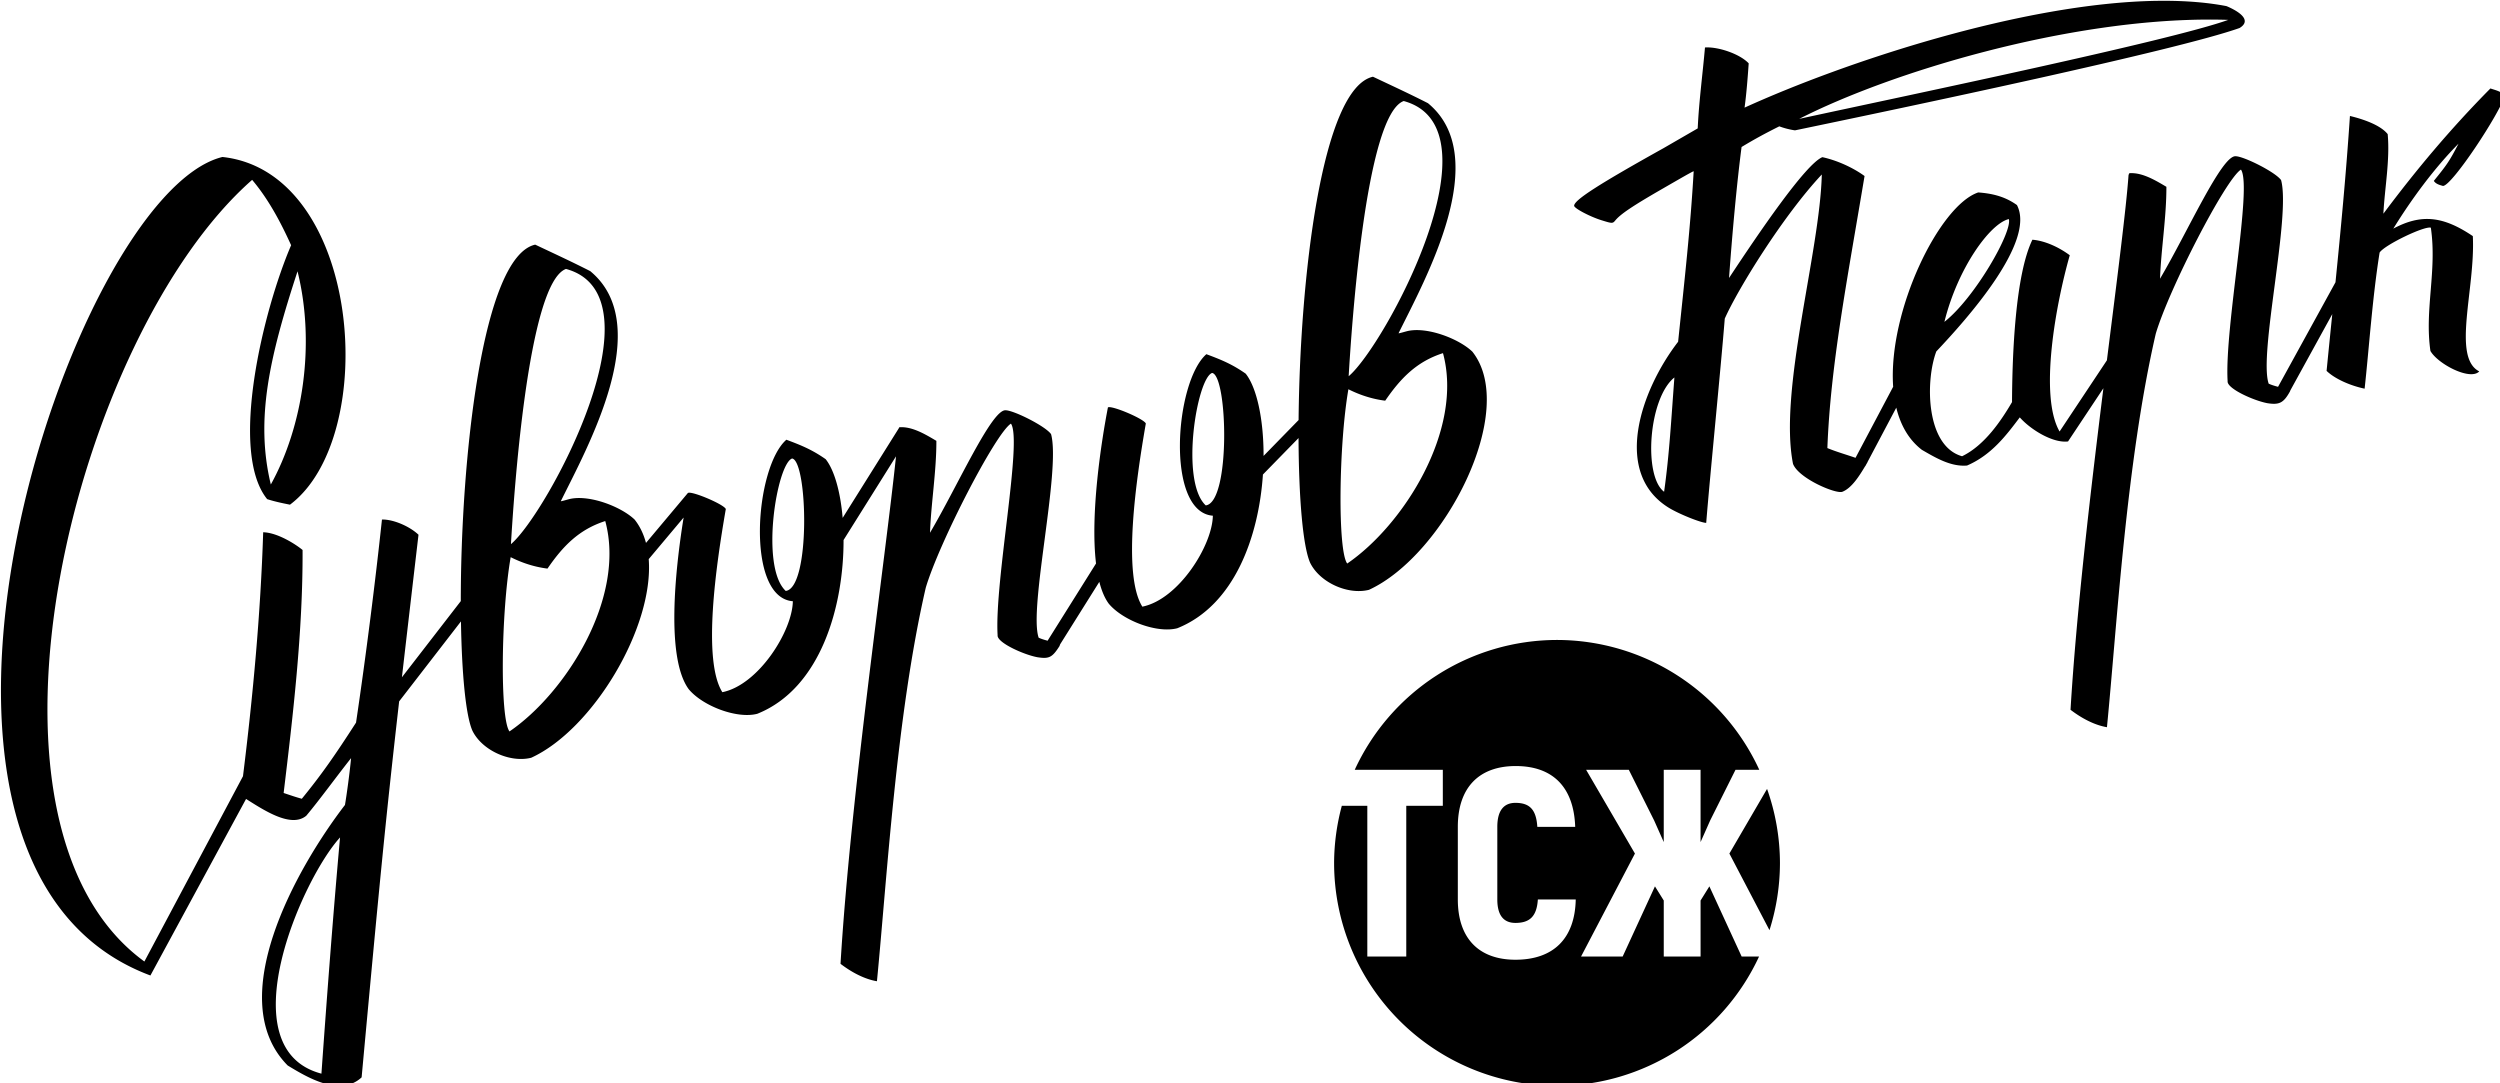 <?xml version="1.0" encoding="UTF-8" standalone="no"?>
<svg
   xmlns:dc="http://purl.org/dc/elements/1.1/"
   xmlns:cc="http://creativecommons.org/ns#"
   xmlns:rdf="http://www.w3.org/1999/02/22-rdf-syntax-ns#"
   xmlns:svg="http://www.w3.org/2000/svg"
   xmlns="http://www.w3.org/2000/svg"
   id="svg1063"
   version="1.1"
   viewBox="0 0 340.122 147.383"
   height="557.038"
   width="1285.502">
  <defs
     id="defs1057" />
  <g
     transform="translate(-50.065,58.523)"
     id="layer1">
    <path
       id="path136"
       transform="matrix(0.265,0,0,0.265,-33.874,-127.707)"
       d="m 1428.895,261.484 c -1.575,-0.008 -3.16,-4.4e-4 -4.76,0.023 l 0.014,-0.004 c -69.101,1.031 -160.816,31.642 -211.754,54.83 0.986,-7.187 1.638,-15.744 2.119,-22.734 -4.538,-4.853 -15.69,-8.617 -22.443,-8.152 -1.153,13.361 -3.118,27.906 -3.727,41.543 l -17.692,10.225 c -33.4,18.623 -45.752,26.583 -45.752,29.488 0,1.312 8.056,5.578 14.057,7.445 5.548,1.727 5.73,1.727 7.107,0.06 2.631,-3.189 8.733,-7.306 23.297,-15.715 7.983,-4.609 13.005,-7.488 14.01,-8.025 0.465,-0.249 2.648,-1.49 2.898,-1.453 -1.677,29.173 -4.622,55.143 -7.988,87.514 -19.263,24.994 -33.937,67.548 -4.537,85.377 5.49,3.292 16.407,7.605 18.957,7.605 2.123,-26.24 7.364,-77.945 9.529,-104.867 6.901,-15.543 30.172,-53.051 49.816,-73.99 -0.955,39.863 -22.249,110.961 -14.777,148.564 2.864,7.499 22.062,15.614 25.336,14.326 4.771,-1.869 8.663,-8.073 11.715,-13.164 l 0.059,0.029 0.543,-1.029 c 0.178,-0.298 0.393,-0.64 0.564,-0.926 -0.019,-0.008 -0.042,-0.01 -0.061,-0.019 l 14.855,-28.066 c 2.157,8.881 6.351,16.43 13.158,21.654 7.158,4.143 14.927,8.772 23.17,8.051 12.722,-5.464 20.332,-15.814 27.078,-24.727 5.467,6.23 17.008,13.373 24.824,12.355 -0.01,-0.006 -0.02,-0.01 -0.035,-0.019 l 18.142,-27.303 c -6.65,53.494 -13.863,114.885 -16.877,165.088 5.593,4.29 12.323,7.891 18.699,8.945 5.085,-51.658 9.903,-136.262 25.045,-201.949 6.734,-22.923 35.949,-79.577 43.754,-84.318 5.988,8.658 -8.507,81.028 -6.848,108.613 -0.463,3.784 13.362,9.973 20.34,11.297 6.063,0.969 8.324,0.01 11.633,-5.965 0.099,-0.156 0.178,-0.499 0.287,-0.666 0,-0.001 -0.01,-0.004 -0.012,-0.006 l 21.484,-39.094 c -0.985,9.692 -2.01,19.886 -2.924,29.154 4.352,4.214 12.402,7.648 19.529,9.135 2.244,-20.376 3.945,-46.381 7.688,-69.863 2.428,-3.869 23.147,-13.833 26.309,-12.779 3.237,22.109 -3.306,42.049 -0.215,63.283 3.84,6.727 20.458,15.391 25.059,10.492 -14.143,-7.241 -1.92,-42.376 -3.293,-69.459 -15.34,-10.355 -26.547,-11.484 -40.82,-3.84 9.495,-15.4 21.171,-31.184 33.473,-43.617 -4.799,9.343 -6.272,11.179 -12.678,19.109 1.067,1.649 3.103,2.124 4.674,2.586 4.479,0.235 29.277,-37.338 31.824,-46.467 -2.199,-2.129 -4.523,-2.61 -7.445,-3.574 -20.28,20.486 -38.191,41.84 -54.947,64.297 0.679,-13.275 3.432,-27.51 2.207,-40.852 -3.757,-4.712 -12.731,-7.729 -19.381,-9.324 -1.998,30.001 -4.691,58.166 -7.42,85.389 l -29.483,53.662 c -1.741,-0.466 -3.414,-0.961 -4.809,-1.617 -5.242,-15.02 11.443,-85.91 6.365,-104.504 -2.864,-4.088 -19.056,-12.202 -23.34,-12.258 -7.152,-0.541 -24.573,38.765 -38.812,62.889 0.517,-14.874 3.316,-31.726 3.268,-47.189 -5.698,-3.375 -12.367,-7.406 -18.92,-6.99 -0.409,0.25 -0.33,0.645 -0.518,1.014 -1.209,17.16 -5.901,53.539 -11.111,95.057 l -24.287,36.549 c -10.681,-18.49 -1.792,-65.963 5.229,-90.492 -5.496,-4.093 -12.713,-7.464 -19.186,-7.973 -8.755,18.06 -10.342,58.511 -10.463,83.371 -5.372,9.15 -13.886,22.11 -25.643,27.789 -18.618,-5.249 -18.939,-38.537 -13.23,-53.801 15.797,-16.703 51.245,-56.364 41.398,-75.158 -5.539,-3.95 -11.558,-5.866 -19.867,-6.477 -19.946,6.665 -46.367,60.821 -43.678,99.76 l -19.324,36.488 c -4.992,-1.741 -9.511,-2.988 -14.449,-5.002 1.593,-42.329 10.04,-85.54 19.088,-139.676 -5.998,-4.355 -14.139,-8.047 -21.654,-9.678 -8.642,3.494 -32.971,39.37 -47.916,62.029 1.634,-22.706 3.97,-48.37 6.436,-67.256 6.975,-4.181 11.663,-6.738 19.371,-10.605 2.579,1.005 5.674,1.729 8.039,2.068 57.279,-11.913 195.696,-40.981 228.248,-52.541 7.553,-4.583 -2.912,-9.676 -6.723,-11.244 -9.488,-1.814 -19.877,-2.669 -30.898,-2.727 z m 24.641,9.646 c 2.417,0.02 4.815,0.069 7.195,0.148 -29.834,10.717 -161.875,38.159 -220.277,50.82 46.768,-23.911 138.168,-51.572 213.082,-50.969 z m -431.934,29.334 c -26.414,5.999 -37.531,104.092 -38.168,176.262 l -17.979,18.412 c 0.05,-18.884 -3.538,-35.169 -9.191,-42.238 -7.084,-4.955 -12.643,-7.173 -20.168,-9.99 -16.256,14.212 -21.069,81.055 3.322,82.922 -0.25,15.359 -17.648,42.958 -36.197,46.693 -10.295,-16.471 -3.245,-65.092 1.783,-94.018 -0.83,-2.35 -17.543,-9.456 -19.457,-8.273 -3.394,17.554 -9.14,54.665 -6.105,80.123 l -24.863,39.654 c -1.65,-0.444 -3.237,-0.913 -4.584,-1.547 -5.242,-15.02 11.443,-85.91 6.365,-104.504 -2.864,-4.088 -19.057,-12.202 -23.34,-12.258 -7.153,-0.541 -24.574,38.765 -38.812,62.889 0.517,-14.874 3.316,-31.726 3.268,-47.189 -5.698,-3.375 -12.368,-7.406 -18.92,-6.99 -0.223,0.137 -0.305,0.318 -0.359,0.514 l -28.838,46.027 c -1.16,-13.549 -4.323,-24.635 -8.725,-30.139 -7.084,-4.955 -12.645,-7.173 -20.17,-9.99 -16.256,14.212 -21.068,81.053 3.324,82.92 -0.25,15.359 -17.648,42.958 -36.197,46.693 -10.295,-16.471 -3.247,-65.09 1.781,-94.016 -0.827,-2.341 -17.413,-9.398 -19.426,-8.279 l -0.012,-0.01 -0.012,0.019 c -0.002,0.001 -0.008,-10e-4 -0.012,0 -5e-4,0.003 5.6e-4,0.007 0,0.01 l -21.516,25.643 c -1.201,-4.469 -3.095,-8.528 -5.842,-11.986 -6.715,-6.442 -22.342,-12.602 -32.592,-10.713 -1.44,0.266 -5.102,1.453 -5.289,1.266 13.49,-27.413 48.766,-90.379 15.094,-118.104 -9.759,-4.966 -17.555,-8.538 -28.248,-13.596 -27.246,6.188 -38.219,110.374 -38.199,183.01 l -30.23,39.105 c 2.346,-20.382 4.965,-42.849 8.516,-73.176 -4.461,-4.241 -12.765,-7.926 -18.758,-7.818 -3.364,31.456 -8.113,69.32 -13.307,104.262 -10.745,16.685 -17.633,26.609 -27.84,39.1 -3.387,-0.927 -5.692,-1.767 -9.332,-2.965 4.743,-39.43 9.909,-82.71 9.723,-124.754 -3.072,-2.568 -12.551,-8.893 -20.225,-9.1 -1.324,41.739 -5.258,84.096 -10.369,125.24 l -50.623,95.139 c -98.43,-71.668 -35.366,-321.636 55.326,-401.299 8.404,9.966 14.621,21.67 20.006,33.564 -14.308,33.322 -32.039,105.935 -12.301,130.35 3.571,1.163 7.317,1.978 11.717,2.848 46.594,-34.963 36.815,-170.72 -34.672,-178.508 -77.911,19.111 -191.28,362.615 -36.98,420.219 l 49.105,-90.637 c 9.233,5.826 23.175,15.083 30.918,8.611 6.644,-7.896 15.472,-20.079 22.996,-29.564 -0.684,7.455 -2.284,19.015 -3.139,24.035 -25.515,33.241 -62.67,100.193 -29.393,133.766 9.622,5.821 26.836,16.402 37.947,6.078 9.172,-99.571 12.169,-130.857 19.264,-193.02 l 31.736,-41.061 c 0.425,27.062 2.477,48.376 5.873,56.104 4.941,10.146 19.391,16.627 30.191,13.902 31.583,-14.463 63.019,-66.861 60.328,-101.982 l 17.916,-21.342 c -4.436,27.449 -9.074,72.151 2.611,88.117 7.229,8.701 24.845,15.365 35.203,12.637 32.743,-13.107 44.367,-55.48 44.297,-89.203 l 26.934,-42.977 c -5.411,52.165 -23.294,173.932 -28.494,260.545 5.593,4.29 12.323,7.891 18.699,8.945 5.084,-51.659 9.901,-136.264 25.043,-201.951 6.734,-22.923 35.951,-79.577 43.756,-84.318 5.988,8.658 -8.507,81.03 -6.848,108.615 -0.463,3.784 13.362,9.971 20.34,11.295 6.063,0.969 7.674,0.175 11.393,-5.637 0.099,-0.15 0.278,-0.801 0.389,-0.998 l 20.098,-32.049 c 1.143,4.484 2.718,8.304 4.824,11.182 7.229,8.702 24.845,15.367 35.203,12.639 29.485,-11.803 41.843,-47.34 43.963,-78.922 l 18.285,-18.727 c 0.118,30.79 2.23,55.561 5.951,64.027 4.941,10.146 19.389,16.627 30.189,13.902 38.62,-17.685 77.054,-92.113 53.088,-122.287 -6.715,-6.442 -22.34,-12.602 -32.59,-10.713 -1.441,0.266 -5.104,1.453 -5.291,1.266 13.49,-27.413 48.768,-90.379 15.096,-118.104 -9.759,-4.966 -17.557,-8.536 -28.25,-13.594 z m 15.797,12.479 c 50.918,13.819 -9.979,125.959 -28.256,141.283 1.344,-22.641 8.478,-134.013 28.256,-141.283 z m 310.662,60.605 c 1.957,6.411 -17.438,40.471 -33.068,52.762 6.785,-27.517 23.412,-50.499 33.068,-52.762 z m -740.744,25.598 c 50.918,13.819 -9.977,125.959 -28.254,141.283 1.345,-22.641 8.476,-134.013 28.254,-141.283 z m -137.822,1.213 c 9.33,37.637 2.66,79.885 -13.707,109.449 -8.119,-33.603 -0.591,-65.67 13.707,-109.449 z m 588.068,42.014 c 10.699,39.47 -20.372,88.375 -49.168,108.012 -4.963,-6.542 -4.36,-60.923 0.609,-89.471 5.692,2.867 12.06,5.015 18.895,5.869 7.843,-11.437 16.12,-20.08 29.664,-24.41 z m -118.518,10.174 c 7.997,1.302 9.563,66.407 -3.277,67.996 -13.301,-12.353 -4.536,-65.358 3.277,-67.996 z m 237.326,2.311 c -1.581,20.715 -2.572,39.519 -5.289,58.689 -10.756,-8.012 -8.007,-48.029 5.289,-58.689 z m -452.959,41.604 c 7.997,1.302 9.563,66.405 -3.277,67.994 -13.301,-12.353 -4.535,-65.356 3.277,-67.994 z m -95.932,32.115 c 10.699,39.47 -20.37,88.373 -49.166,108.01 -4.963,-6.542 -4.36,-60.921 0.609,-89.469 5.692,2.868 12.06,5.013 18.895,5.867 7.843,-11.436 16.118,-20.078 29.662,-24.408 z M 1116.117,589.625 a 114.447,114.447 0 0 0 -103.85,66.648 h 45.217 v 18.488 h -18.764 v 77.389 h -19.998 v -77.389 h -13.094 a 114.447,114.447 0 0 0 -3.959,29.311 114.447,114.447 0 0 0 114.447,114.447 114.447,114.447 0 0 0 103.719,-66.369 h -8.934 l -16.57,-36.025 -4.519,7.264 v 28.762 h -18.902 v -28.762 l -4.52,-7.264 -16.576,36.025 h -21.365 l 27.668,-52.869 -25.066,-43.008 h 21.918 l 13.01,26.023 4.932,11.092 v -37.115 h 18.902 v 37.115 l 4.928,-11.092 13.014,-26.023 h 12.199 A 114.447,114.447 0 0 0 1116.117,589.625 Z m -21.209,64.73 c 19.175,0 29.856,10.957 30.541,31.229 H 1106 c -0.548,-8.766 -3.834,-12.33 -11.23,-12.33 -5.889,0 -9.312,3.838 -9.312,12.33 v 37.252 c 0,8.218 3.286,12.055 9.312,12.055 7.533,0 10.958,-3.563 11.506,-12.055 h 19.449 c -0.411,20.134 -11.506,30.955 -30.955,30.955 -18.627,0 -29.584,-10.821 -29.584,-30.955 v -37.252 c 0,-20.271 10.958,-31.229 29.723,-31.229 z m 129.037,11.738 -19.34,33.188 20.58,39.332 a 114.447,114.447 0 0 0 5.377,-34.541 114.447,114.447 0 0 0 -6.617,-37.979 z m -732.617,24.912 c -3.629,40.326 -6.75,81.834 -9.555,121.277 -48.204,-12.71 -10.205,-99.646 9.555,-121.277 z"
       style="fill:#000000;stroke-width:0.921" />
  </g>
</svg>
